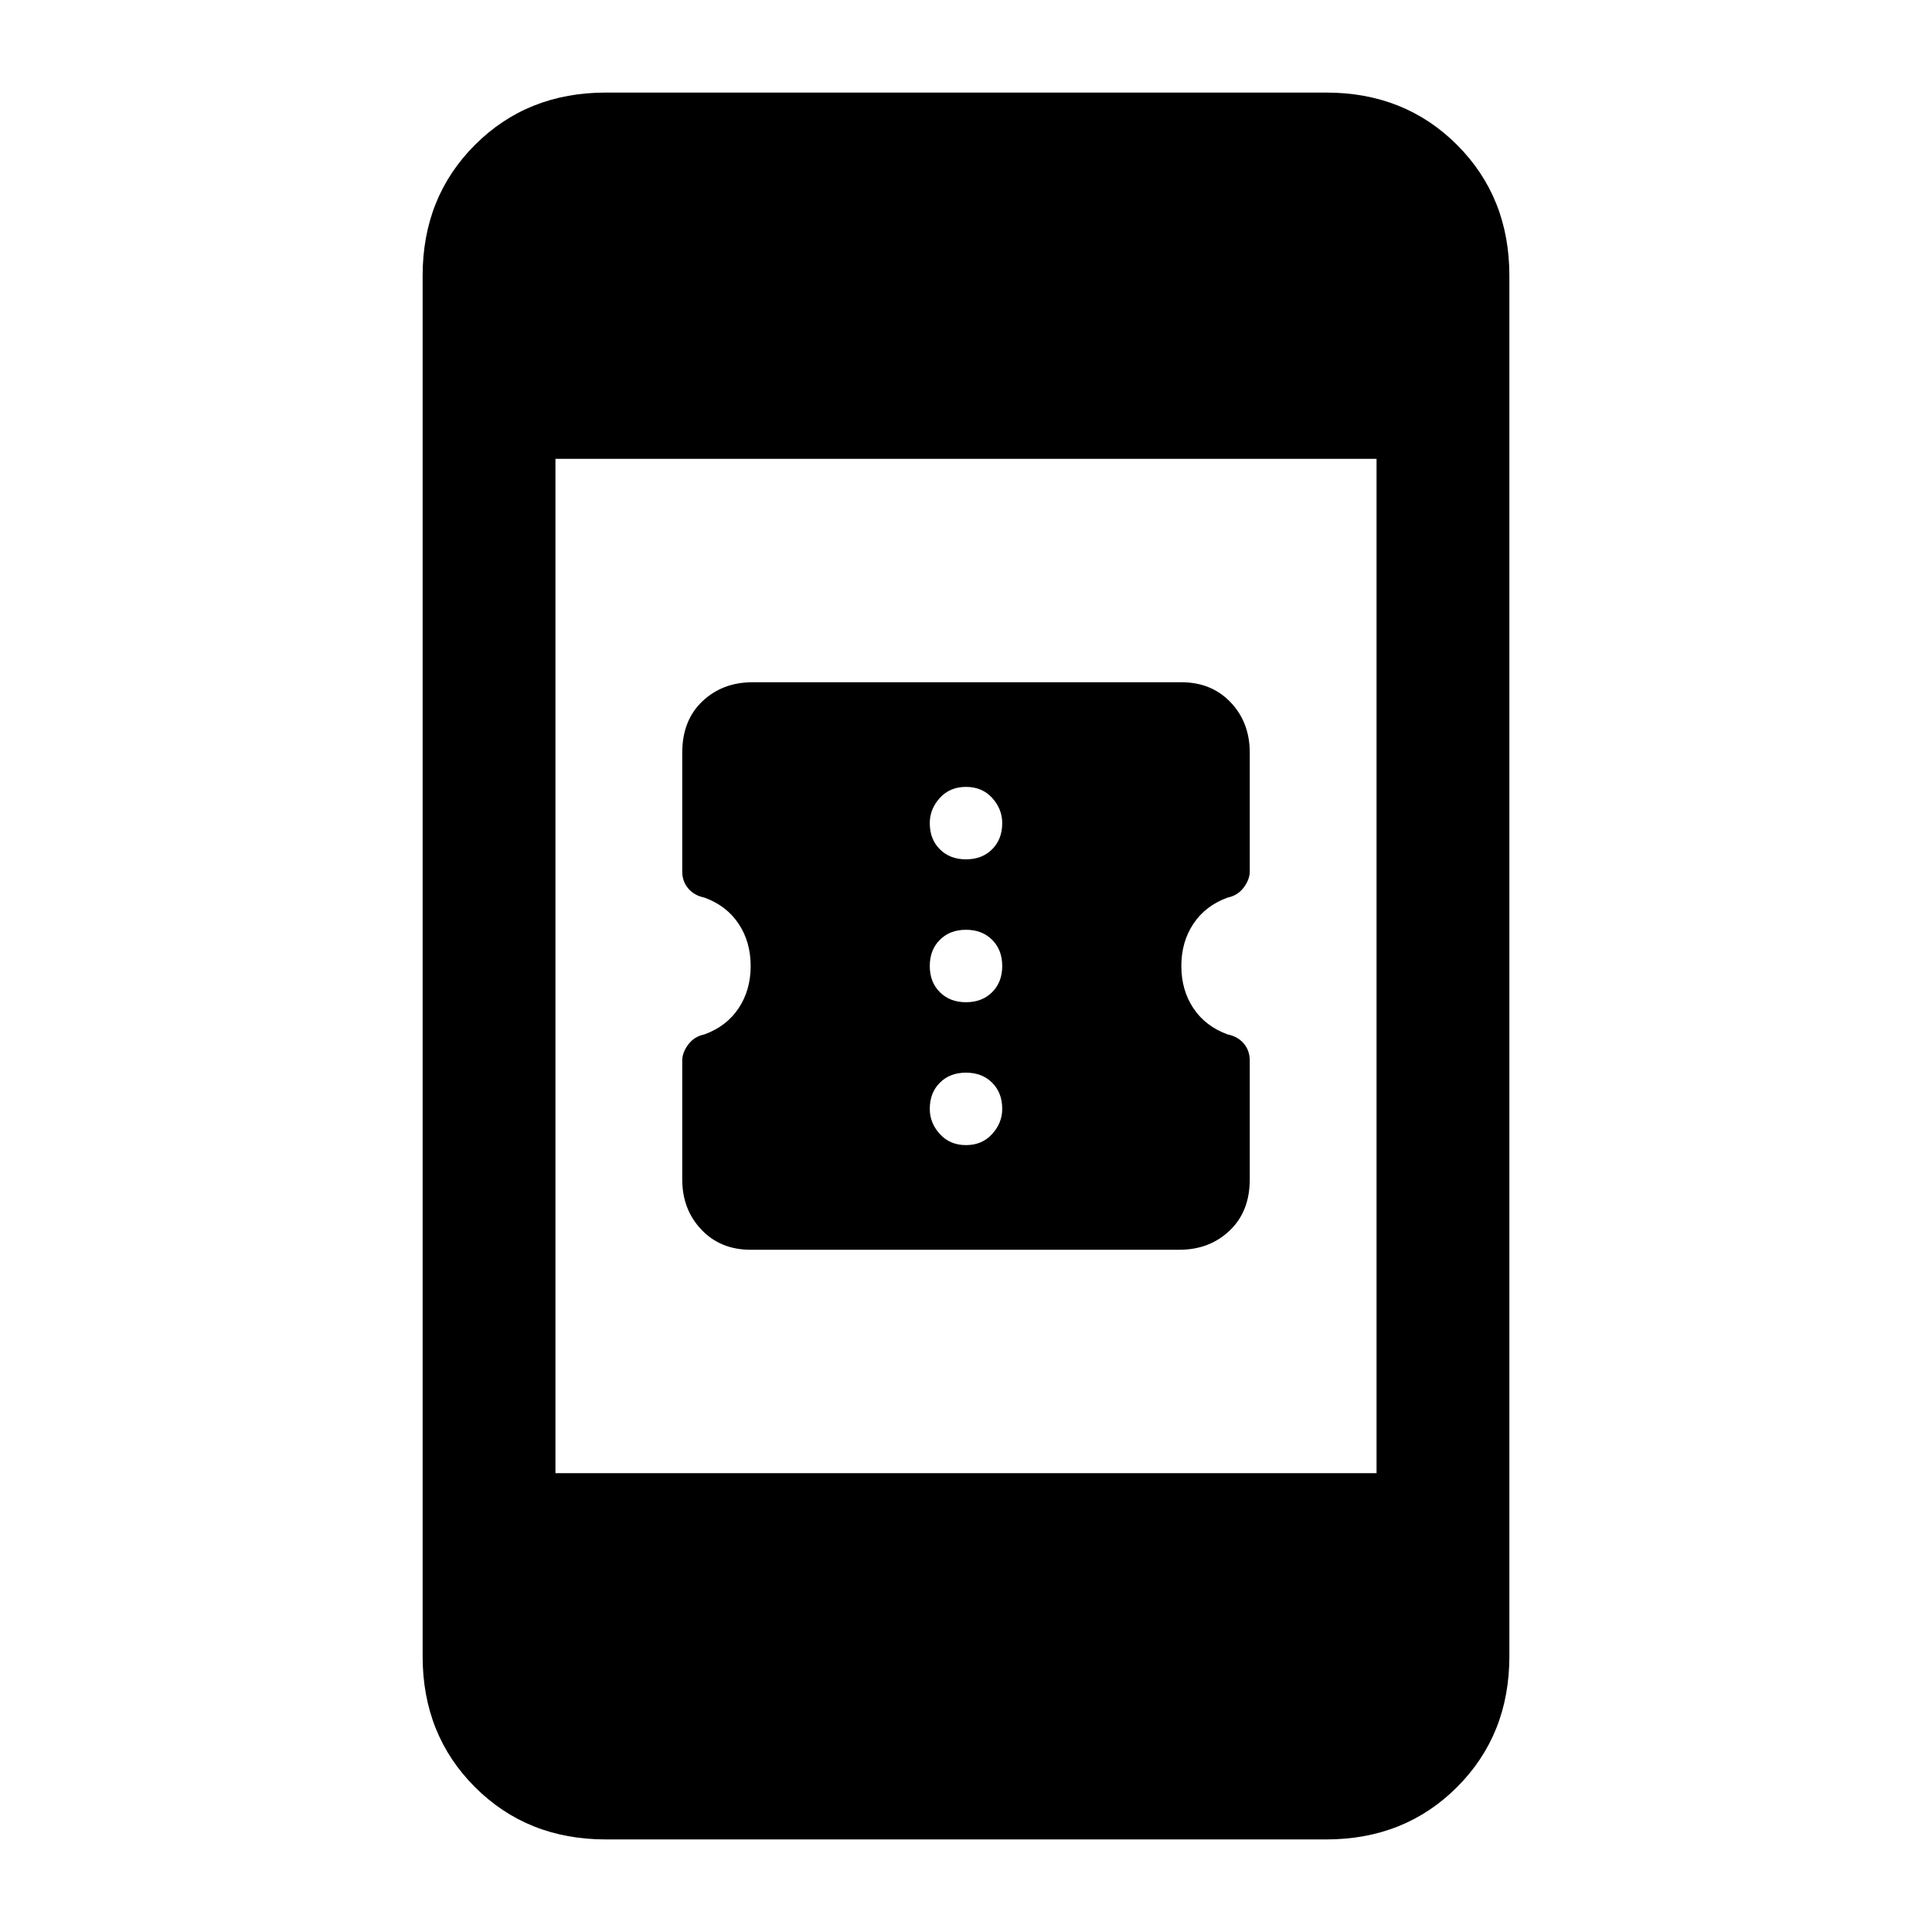 <svg xmlns="http://www.w3.org/2000/svg" height="24" width="24"><path d="M15.525 13.175V14.65Q15.525 15.05 15.275 15.287Q15.025 15.525 14.65 15.525H9.325Q8.95 15.525 8.713 15.275Q8.475 15.025 8.475 14.65V13.175Q8.475 13.075 8.55 12.975Q8.625 12.875 8.75 12.85Q9.025 12.75 9.175 12.525Q9.325 12.3 9.325 12Q9.325 11.7 9.175 11.475Q9.025 11.25 8.75 11.15Q8.625 11.125 8.55 11.037Q8.475 10.95 8.475 10.825V9.35Q8.475 8.95 8.725 8.712Q8.975 8.475 9.35 8.475H14.675Q15.05 8.475 15.288 8.725Q15.525 8.975 15.525 9.35V10.825Q15.525 10.925 15.45 11.025Q15.375 11.125 15.25 11.15Q14.975 11.25 14.825 11.475Q14.675 11.7 14.675 12Q14.675 12.3 14.825 12.525Q14.975 12.75 15.25 12.85Q15.375 12.875 15.45 12.962Q15.525 13.05 15.525 13.175ZM12 10.675Q12.2 10.675 12.325 10.55Q12.45 10.425 12.45 10.225Q12.45 10.05 12.325 9.912Q12.2 9.775 12 9.775Q11.8 9.775 11.675 9.912Q11.55 10.05 11.55 10.225Q11.55 10.425 11.675 10.55Q11.8 10.675 12 10.675ZM12 12.45Q12.2 12.45 12.325 12.325Q12.45 12.2 12.45 12Q12.45 11.8 12.325 11.675Q12.2 11.55 12 11.55Q11.8 11.55 11.675 11.675Q11.55 11.8 11.55 12Q11.55 12.2 11.675 12.325Q11.8 12.45 12 12.45ZM12 14.225Q12.2 14.225 12.325 14.087Q12.45 13.95 12.45 13.775Q12.45 13.575 12.325 13.45Q12.2 13.325 12 13.325Q11.8 13.325 11.675 13.45Q11.55 13.575 11.55 13.775Q11.55 13.95 11.675 14.087Q11.8 14.225 12 14.225ZM7.525 22.85Q6.55 22.85 5.9 22.2Q5.25 21.55 5.25 20.575V3.425Q5.25 2.45 5.9 1.8Q6.55 1.15 7.525 1.15H16.475Q17.45 1.15 18.1 1.8Q18.75 2.45 18.75 3.425V20.575Q18.75 21.55 18.1 22.2Q17.45 22.85 16.475 22.85ZM6.9 18.3H17.1V5.7H6.9Z"/></svg>